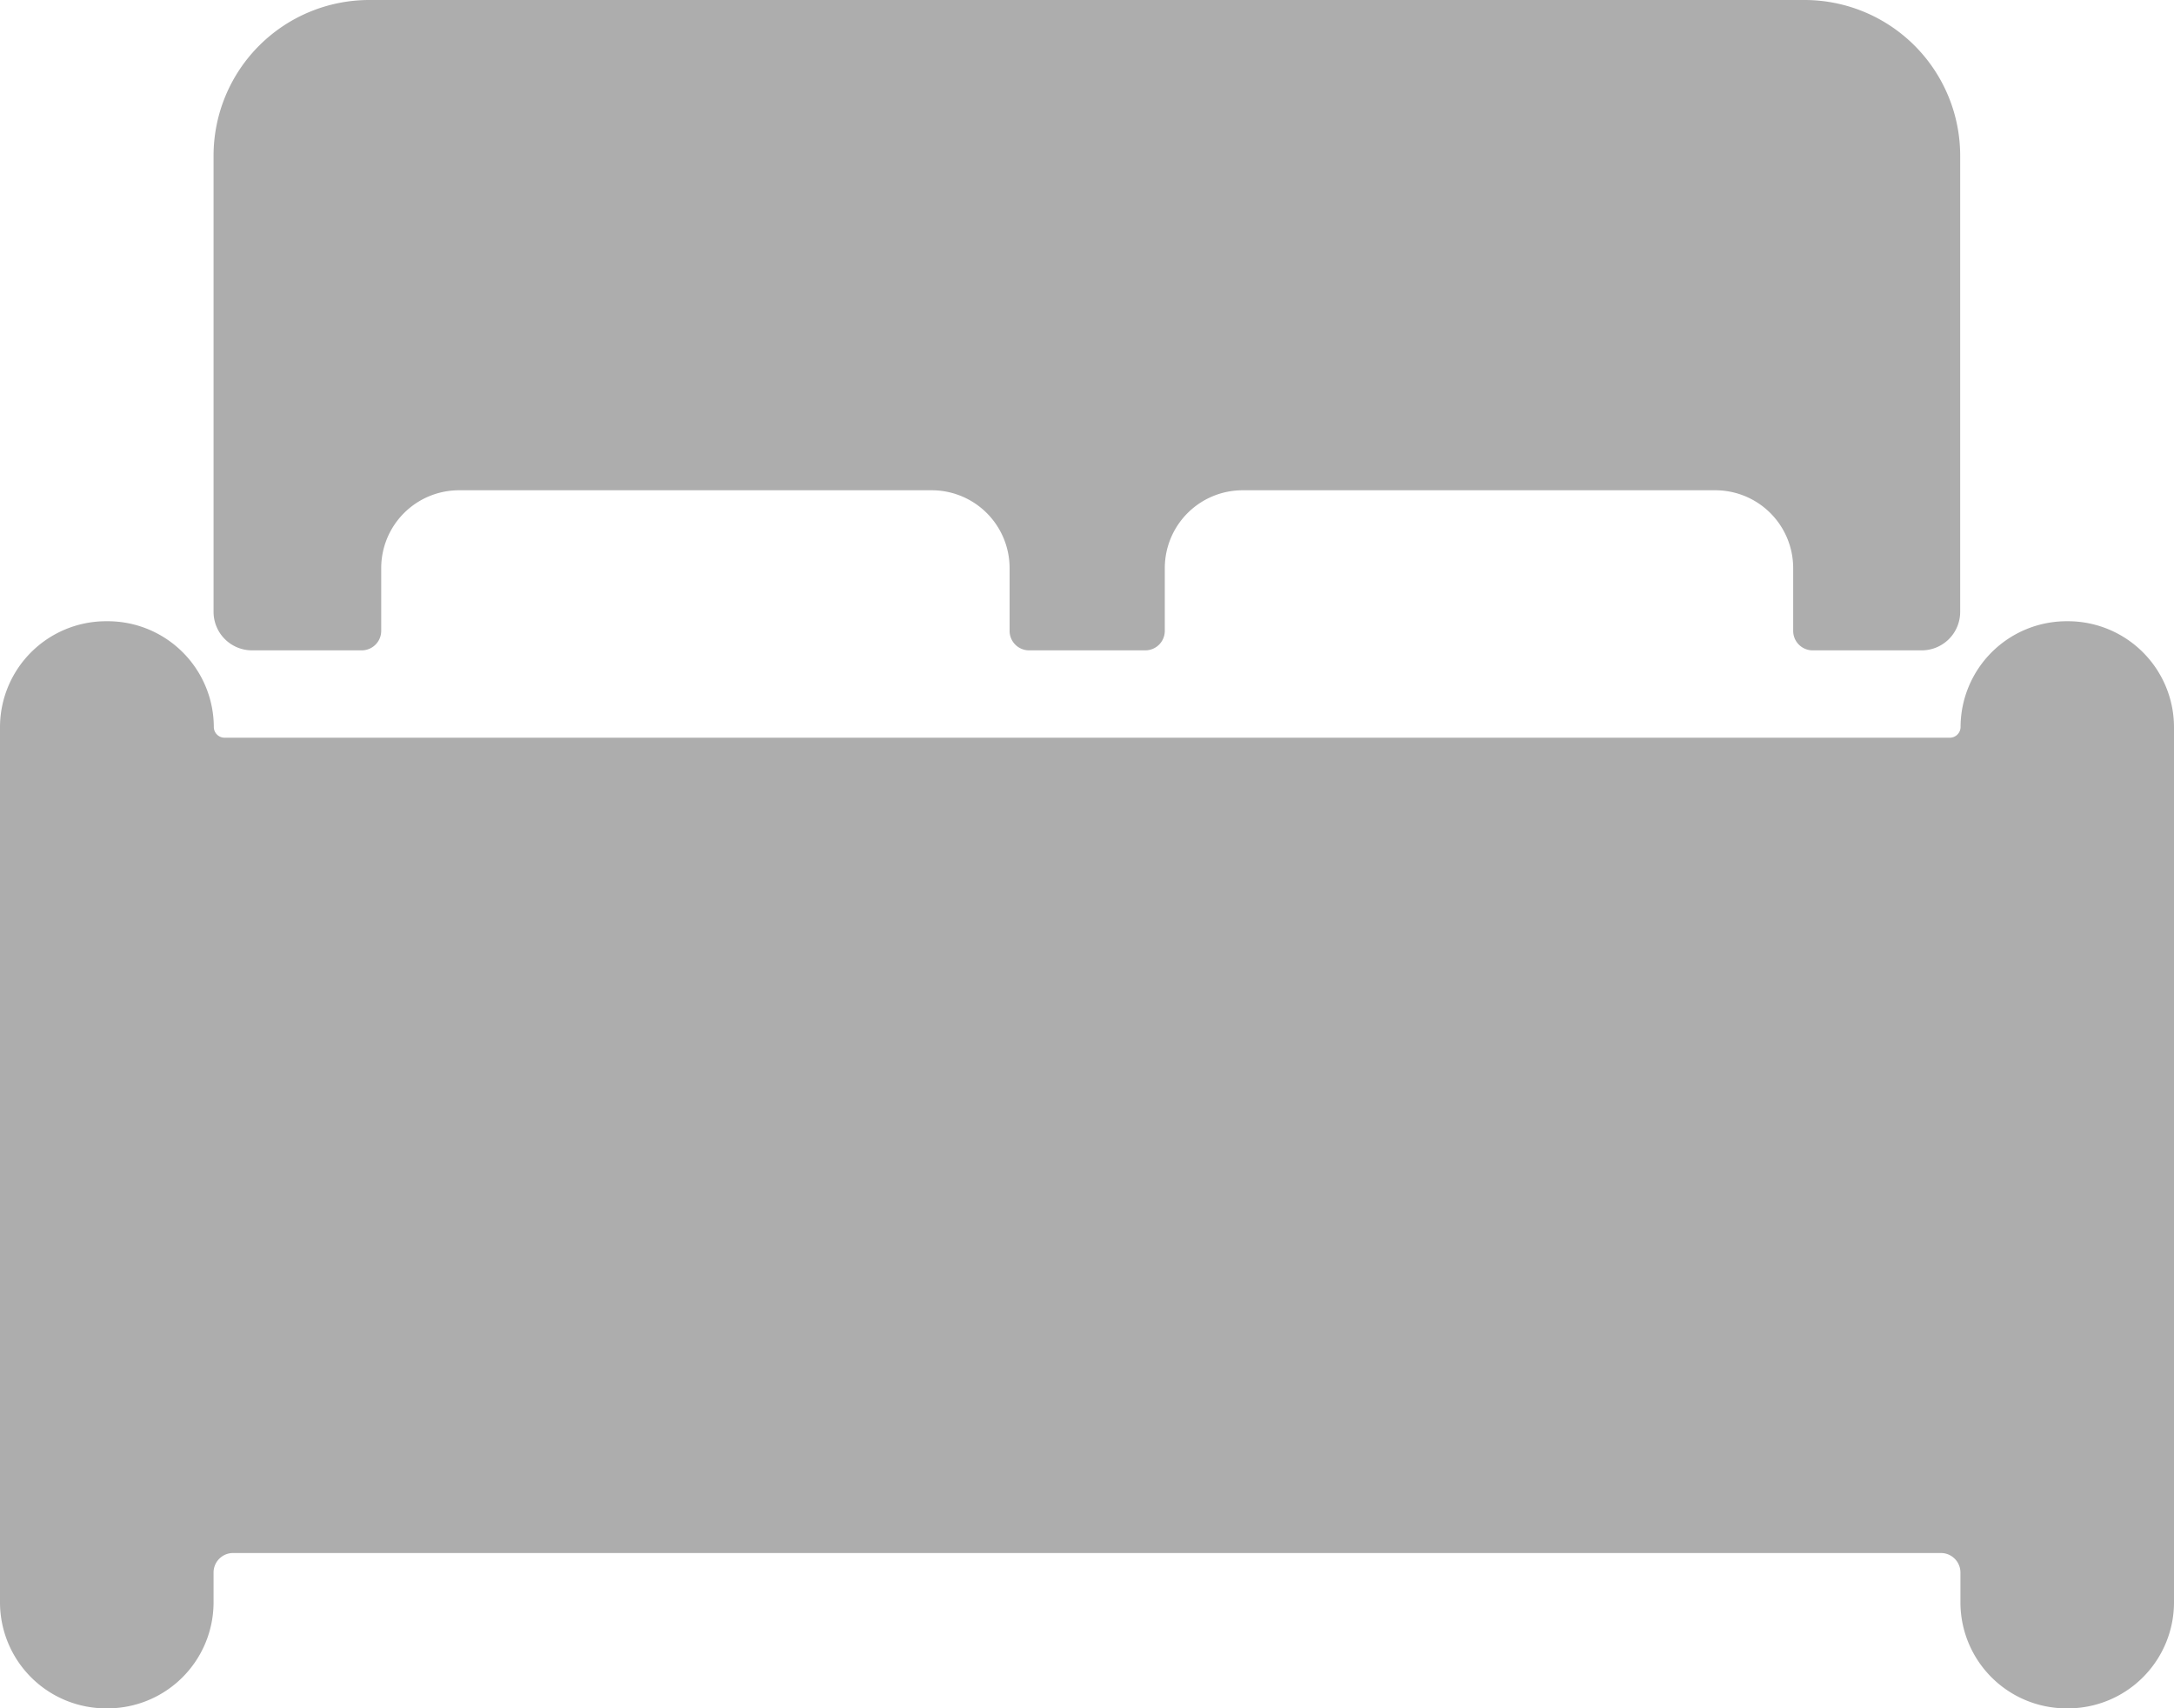 <svg xmlns="http://www.w3.org/2000/svg" width="16.949" height="13.317" viewBox="0 0 16.949 13.317"><g transform="translate(-138.22 -474.924)"><g transform="translate(138.22 474.924)"><path d="M18.375,14.625h-.015a.827.827,0,0,0-.825.825.084.084,0,0,1-.083.083H4a.084.084,0,0,1-.083-.083.827.827,0,0,0-.825-.825H3.075a.827.827,0,0,0-.825.825v6.825a.827.827,0,0,0,.825.825H3.09a.827.827,0,0,0,.825-.825V22.04a.152.152,0,0,1,.151-.151H17.383a.152.152,0,0,1,.151.151v.235a.827.827,0,0,0,.825.825h.015a.827.827,0,0,0,.825-.825V15.45A.827.827,0,0,0,18.375,14.625Z" transform="translate(-2.25 -9.782)" fill="#adadad"/><path d="M5.646,10.695H6.5a.152.152,0,0,0,.151-.151v-.492a.607.607,0,0,1,.605-.605h3.689a.607.607,0,0,1,.605.605v.492a.152.152,0,0,0,.151.151h.908a.152.152,0,0,0,.151-.151v-.492a.607.607,0,0,1,.605-.605h3.689a.607.607,0,0,1,.605.605v.492a.152.152,0,0,0,.151.151h.851a.3.3,0,0,0,.3-.3V6.836a1.214,1.214,0,0,0-1.211-1.211H6.554A1.214,1.214,0,0,0,5.344,6.836v3.556A.3.3,0,0,0,5.646,10.695Z" transform="translate(-3.679 -5.625)" fill="#adadad"/></g></g></svg>
